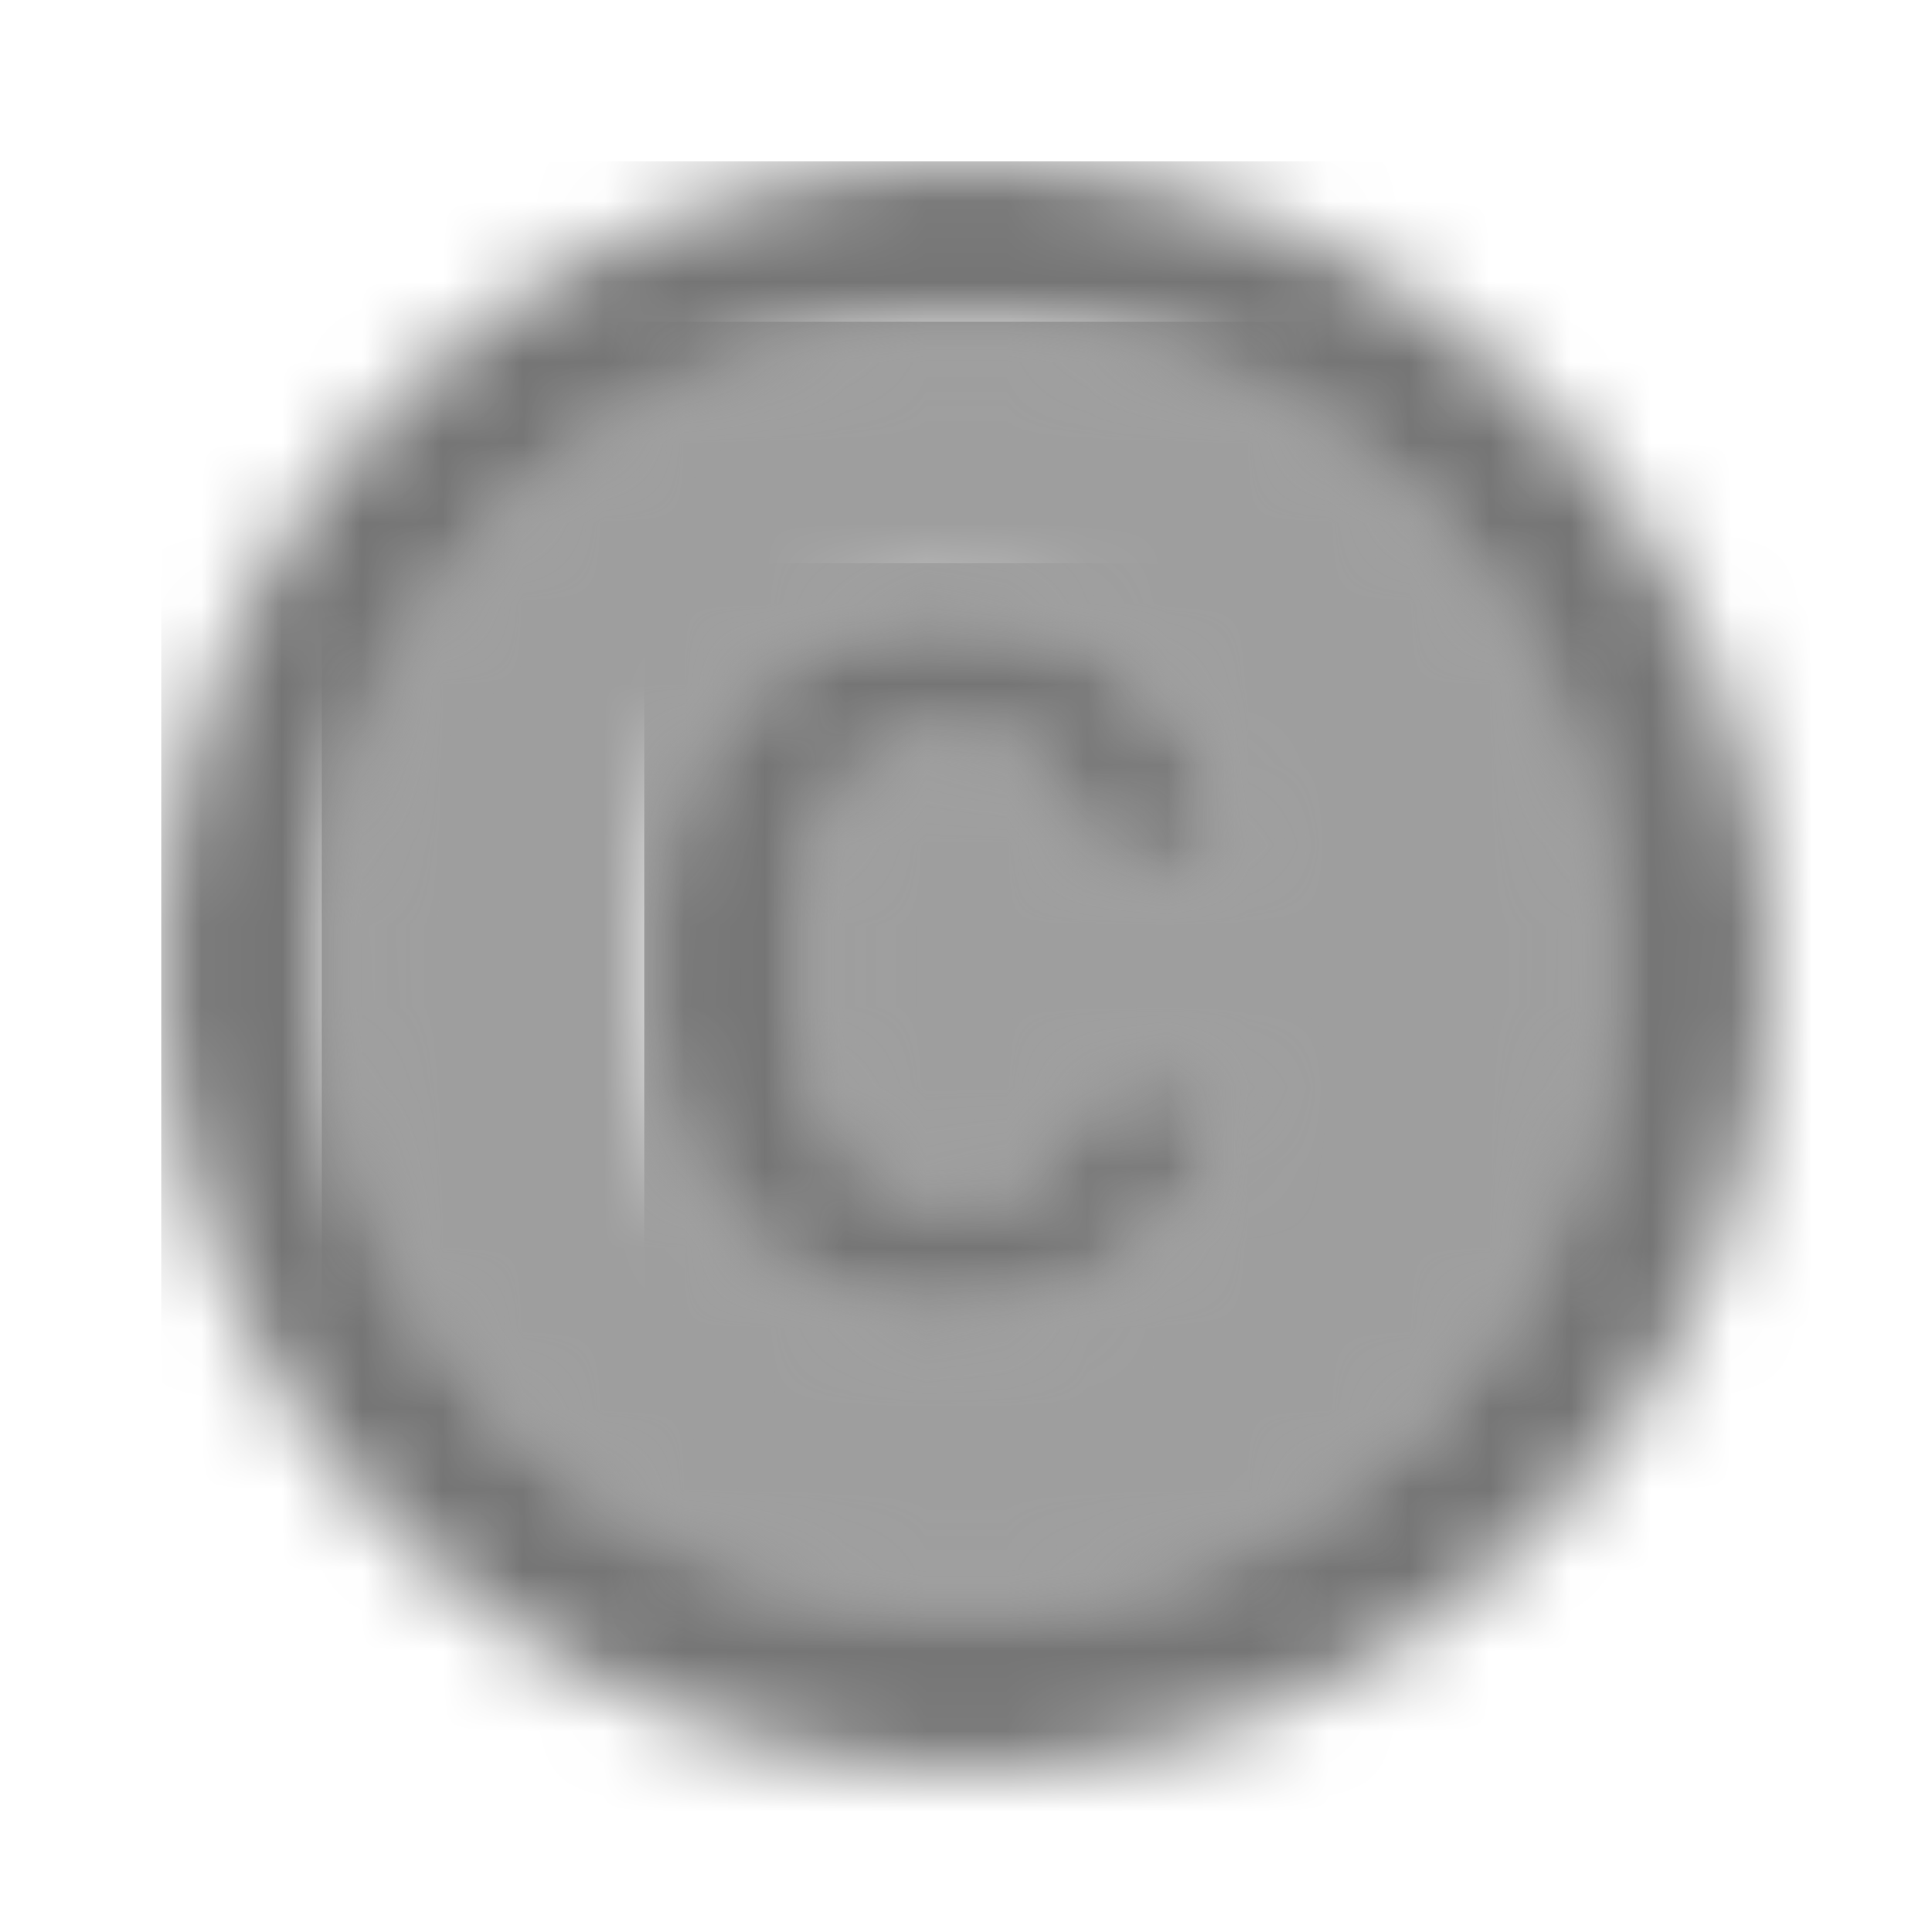 <?xml version="1.0" encoding="UTF-8"?>
<svg width="24px" height="24px" viewBox="0 0 24 24" version="1.1" xmlns="http://www.w3.org/2000/svg" xmlns:xlink="http://www.w3.org/1999/xlink">
    <!-- Generator: Sketch 50 (54983) - http://www.bohemiancoding.com/sketch -->
    <title>icon/action/copyright_24px_two_tone</title>
    <desc>Created with Sketch.</desc>
    <defs>
        <path d="M8,0 C3.59,0 0,3.59 0,8 C0,12.41 3.59,16 8,16 C12.41,16 16,12.41 16,8 C16,3.59 12.41,0 8,0 Z M6.08,9.14 C6.13,9.47 6.24,9.77 6.38,10.02 C6.52,10.27 6.72,10.48 6.97,10.64 C7.2,10.79 7.5,10.86 7.86,10.87 C8.07,10.86 8.27,10.84 8.46,10.77 C8.66,10.7 8.83,10.6 8.98,10.47 C9.13,10.34 9.25,10.19 9.34,10.01 C9.43,9.83 9.48,9.64 9.49,9.43 L11.28,9.43 C11.27,9.84 11.16,10.22 10.98,10.58 C10.8,10.94 10.55,11.25 10.24,11.52 C9.93,11.79 9.57,12 9.16,12.15 C8.75,12.3 8.31,12.38 7.84,12.38 C7.19,12.38 6.62,12.26 6.14,12.04 C5.66,11.82 5.26,11.51 4.94,11.13 C4.62,10.75 4.38,10.3 4.23,9.78 C4.08,9.26 4,8.72 4,8.14 L4,7.87 C4,7.29 4.09,6.75 4.24,6.23 C4.39,5.71 4.63,5.26 4.95,4.87 C5.27,4.48 5.67,4.18 6.15,3.95 C6.63,3.72 7.2,3.61 7.85,3.61 C8.36,3.61 8.82,3.68 9.24,3.84 C9.66,4 10.02,4.22 10.32,4.5 C10.62,4.78 10.85,5.12 11.02,5.51 C11.19,5.9 11.28,6.33 11.3,6.8 L9.51,6.8 C9.5,6.58 9.46,6.36 9.37,6.16 C9.28,5.96 9.17,5.78 9.03,5.63 C8.89,5.48 8.71,5.36 8.51,5.27 C8.32,5.19 8.11,5.15 7.88,5.14 C7.51,5.15 7.21,5.22 6.97,5.37 C6.72,5.53 6.52,5.74 6.38,5.99 C6.24,6.24 6.13,6.53 6.08,6.86 C6.03,7.19 6,7.52 6,7.87 L6,8.14 C6,8.47 6.03,8.81 6.08,9.14 Z" id="path-1"></path>
        <path d="M2.08,3.86 C2.13,3.53 2.24,3.24 2.38,2.99 C2.52,2.74 2.72,2.53 2.97,2.37 C3.21,2.22 3.51,2.15 3.88,2.14 C4.11,2.15 4.32,2.19 4.51,2.27 C4.71,2.36 4.89,2.48 5.03,2.63 C5.17,2.78 5.28,2.96 5.37,3.16 C5.46,3.36 5.5,3.58 5.51,3.8 L7.3,3.8 C7.28,3.33 7.19,2.9 7.02,2.51 C6.85,2.12 6.62,1.78 6.32,1.5 C6.02,1.22 5.66,1 5.24,0.84 C4.82,0.68 4.36,0.61 3.85,0.61 C3.2,0.61 2.63,0.72 2.15,0.95 C1.67,1.18 1.27,1.48 0.95,1.87 C0.63,2.26 0.39,2.71 0.24,3.23 C0.09,3.75 0,4.29 0,4.87 L0,5.14 C0,5.72 0.08,6.26 0.23,6.78 C0.38,7.3 0.62,7.75 0.94,8.13 C1.26,8.51 1.66,8.82 2.14,9.04 C2.62,9.26 3.19,9.38 3.84,9.38 C4.31,9.38 4.75,9.3 5.16,9.15 C5.57,9 5.93,8.79 6.24,8.52 C6.55,8.25 6.8,7.94 6.98,7.58 C7.16,7.22 7.27,6.84 7.28,6.43 L5.49,6.43 C5.48,6.64 5.43,6.83 5.34,7.01 C5.25,7.19 5.13,7.34 4.98,7.47 C4.83,7.6 4.66,7.7 4.46,7.77 C4.27,7.84 4.07,7.86 3.86,7.87 C3.5,7.86 3.2,7.79 2.97,7.64 C2.72,7.48 2.52,7.27 2.38,7.02 C2.24,6.77 2.13,6.47 2.08,6.14 C2.03,5.81 2,5.47 2,5.14 L2,4.87 C2,4.52 2.03,4.19 2.08,3.86 Z" id="path-3"></path>
        <path d="M10,0 C4.48,0 0,4.48 0,10 C0,15.52 4.48,20 10,20 C15.52,20 20,15.52 20,10 C20,4.48 15.52,0 10,0 Z M10,18 C5.59,18 2,14.41 2,10 C2,5.59 5.59,2 10,2 C14.41,2 18,5.59 18,10 C18,14.41 14.41,18 10,18 Z" id="path-5"></path>
    </defs>
    <g id="icon/action/copyright_24px" stroke="none" stroke-width="1" fill="none" fill-rule="evenodd">
        <g id="↳-Light-Color" transform="translate(4, 4)">
            <mask id="mask-2" fill="white">
                <use xlink:href="#path-1"></use>
            </mask>
            <g id="Mask" opacity="0.3" fill-rule="nonzero"></g>
            <g id="✱-/-Color-/-Icons-/-Black-/-Disabled" mask="url(#mask-2)" fill="#000000" fill-opacity="0.38">
                <rect id="Rectangle" x="0" y="0" width="101" height="101"></rect>
            </g>
        </g>
        <g id="↳-Dark-Color" transform="translate(8, 7)">
            <mask id="mask-4" fill="white">
                <use xlink:href="#path-3"></use>
            </mask>
            <g id="Mask" fill-rule="nonzero"></g>
            <g id="✱-/-Color-/-Icons-/-Black-/-Inactive" mask="url(#mask-4)" fill="#000000" fill-opacity="0.54">
                <rect id="Rectangle" x="0" y="0" width="101" height="101"></rect>
            </g>
        </g>
        <g id="↳-Dark-Color" transform="translate(2, 2)">
            <mask id="mask-6" fill="white">
                <use xlink:href="#path-5"></use>
            </mask>
            <g id="Mask" fill-rule="nonzero"></g>
            <g id="✱-/-Color-/-Icons-/-Black-/-Inactive" mask="url(#mask-6)" fill="#000000" fill-opacity="0.54">
                <rect id="Rectangle" x="0" y="0" width="101" height="101"></rect>
            </g>
        </g>
    </g>
</svg>